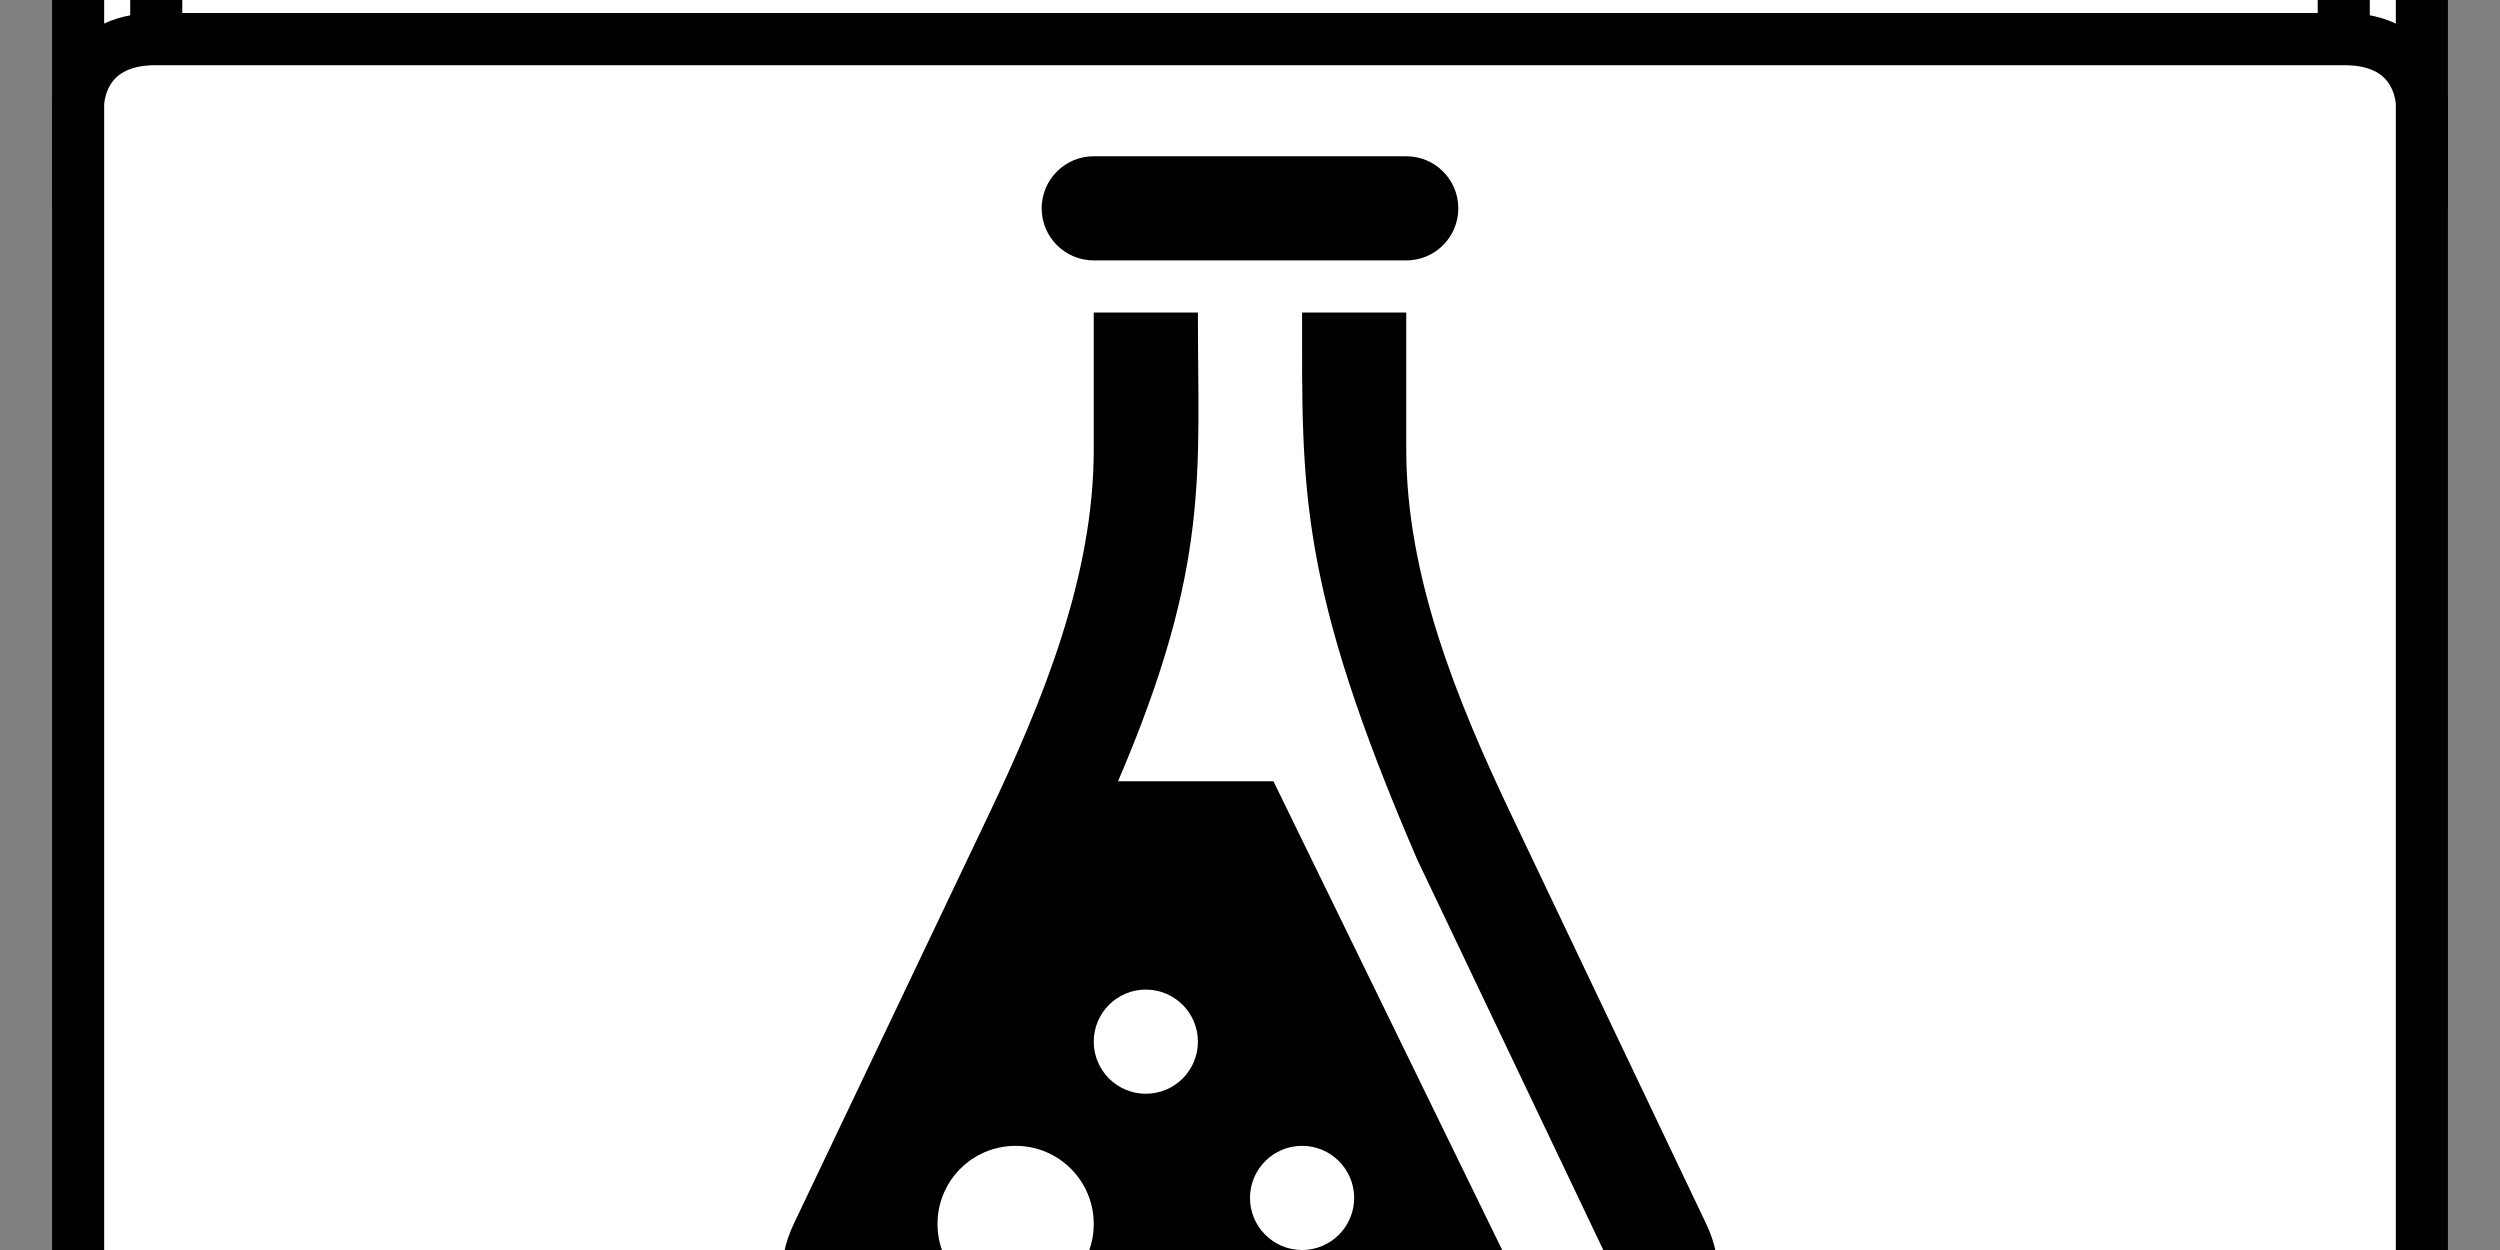 <svg 
	id="research-full-icon" 
	xmlns:svg="http://www.w3.org/2000/svg" 
	xmlns="http://www.w3.org/2000/svg" 
	viewBox="0 16 48 24">
	
	<rect x="0" y="16" width="48" height="24" fill="#808080" stroke="none"/>
	
	<style>
		.folder-top {
			fill: white;
			stroke: black;
		}
		.folder-body {
			fill: white;
			stroke: black;
		}
		.folder-contents {
			fill: white;
			stroke: black;	
		}
		.folder-icon {
			fill: black;
		}
	</style>

	<g class="folder-top" transform="translate(0 1.5)">
		<path d="M 43.5,11.5 H 21 L 16.5,7 h -12 c -3,0 -3,0 -3,3 v 8 h 45 v -3.5 c 0,0 0,-3 -3,-3 z" />
	</g>

	<g class="folder-body">
		<path id="folder-cover" d="M 3,16.75 C 1.5,16.75 1.5,18 1.5,18 v 25.75 c 0,2.25 0,2 3,2 h 39 c 3,0 3,0.25 3,-2 V 18 c 0,0 0,-1.25 -1.5,-1.25 z" />
	</g>
	
	<rect class="folder-contents" x="3" y="14.5" width="42" height="2.25" />

	<g class="folder-icon" transform="translate(12 19)">
		<path d="M20.759 20.498l-3.743-7.856c-1.041-2.186-2.016-4.581-2.016-7.007v-2.635h-2c0 3.391-.083 5.188 2.21 10.502l3.743 7.854c.143.302-.068.644-.377.644h-1.246l-4.88-10h-2.984c1.795-4.183 1.528-5.963 1.534-9h-2v2.635c0 2.426-.975 4.82-2.016 7.006l-3.743 7.856c-.165.348-.241.708-.241 1.058 0 1.283 1.023 2.445 2.423 2.445h13.153c1.4 0 2.424-1.162 2.424-2.446 0-.35-.076-.709-.241-1.056zm-13.259 1.502c-.829 0-1.5-.671-1.5-1.5s.671-1.5 1.5-1.5 1.5.671 1.5 1.5-.671 1.5-1.5 1.5zm2.5-4c-.553 0-1-.447-1-1 0-.553.447-1 1-1 .552 0 1 .447 1 1 0 .553-.448 1-1 1zm3 3c-.552 0-1-.448-1-1s.448-1 1-1 1 .448 1 1-.448 1-1 1zm-5-20c0-.552.448-1 1-1h6c.553 0 1 .448 1 1s-.447 1-1 1h-6c-.552 0-1-.448-1-1z" />
	</g>
</svg>